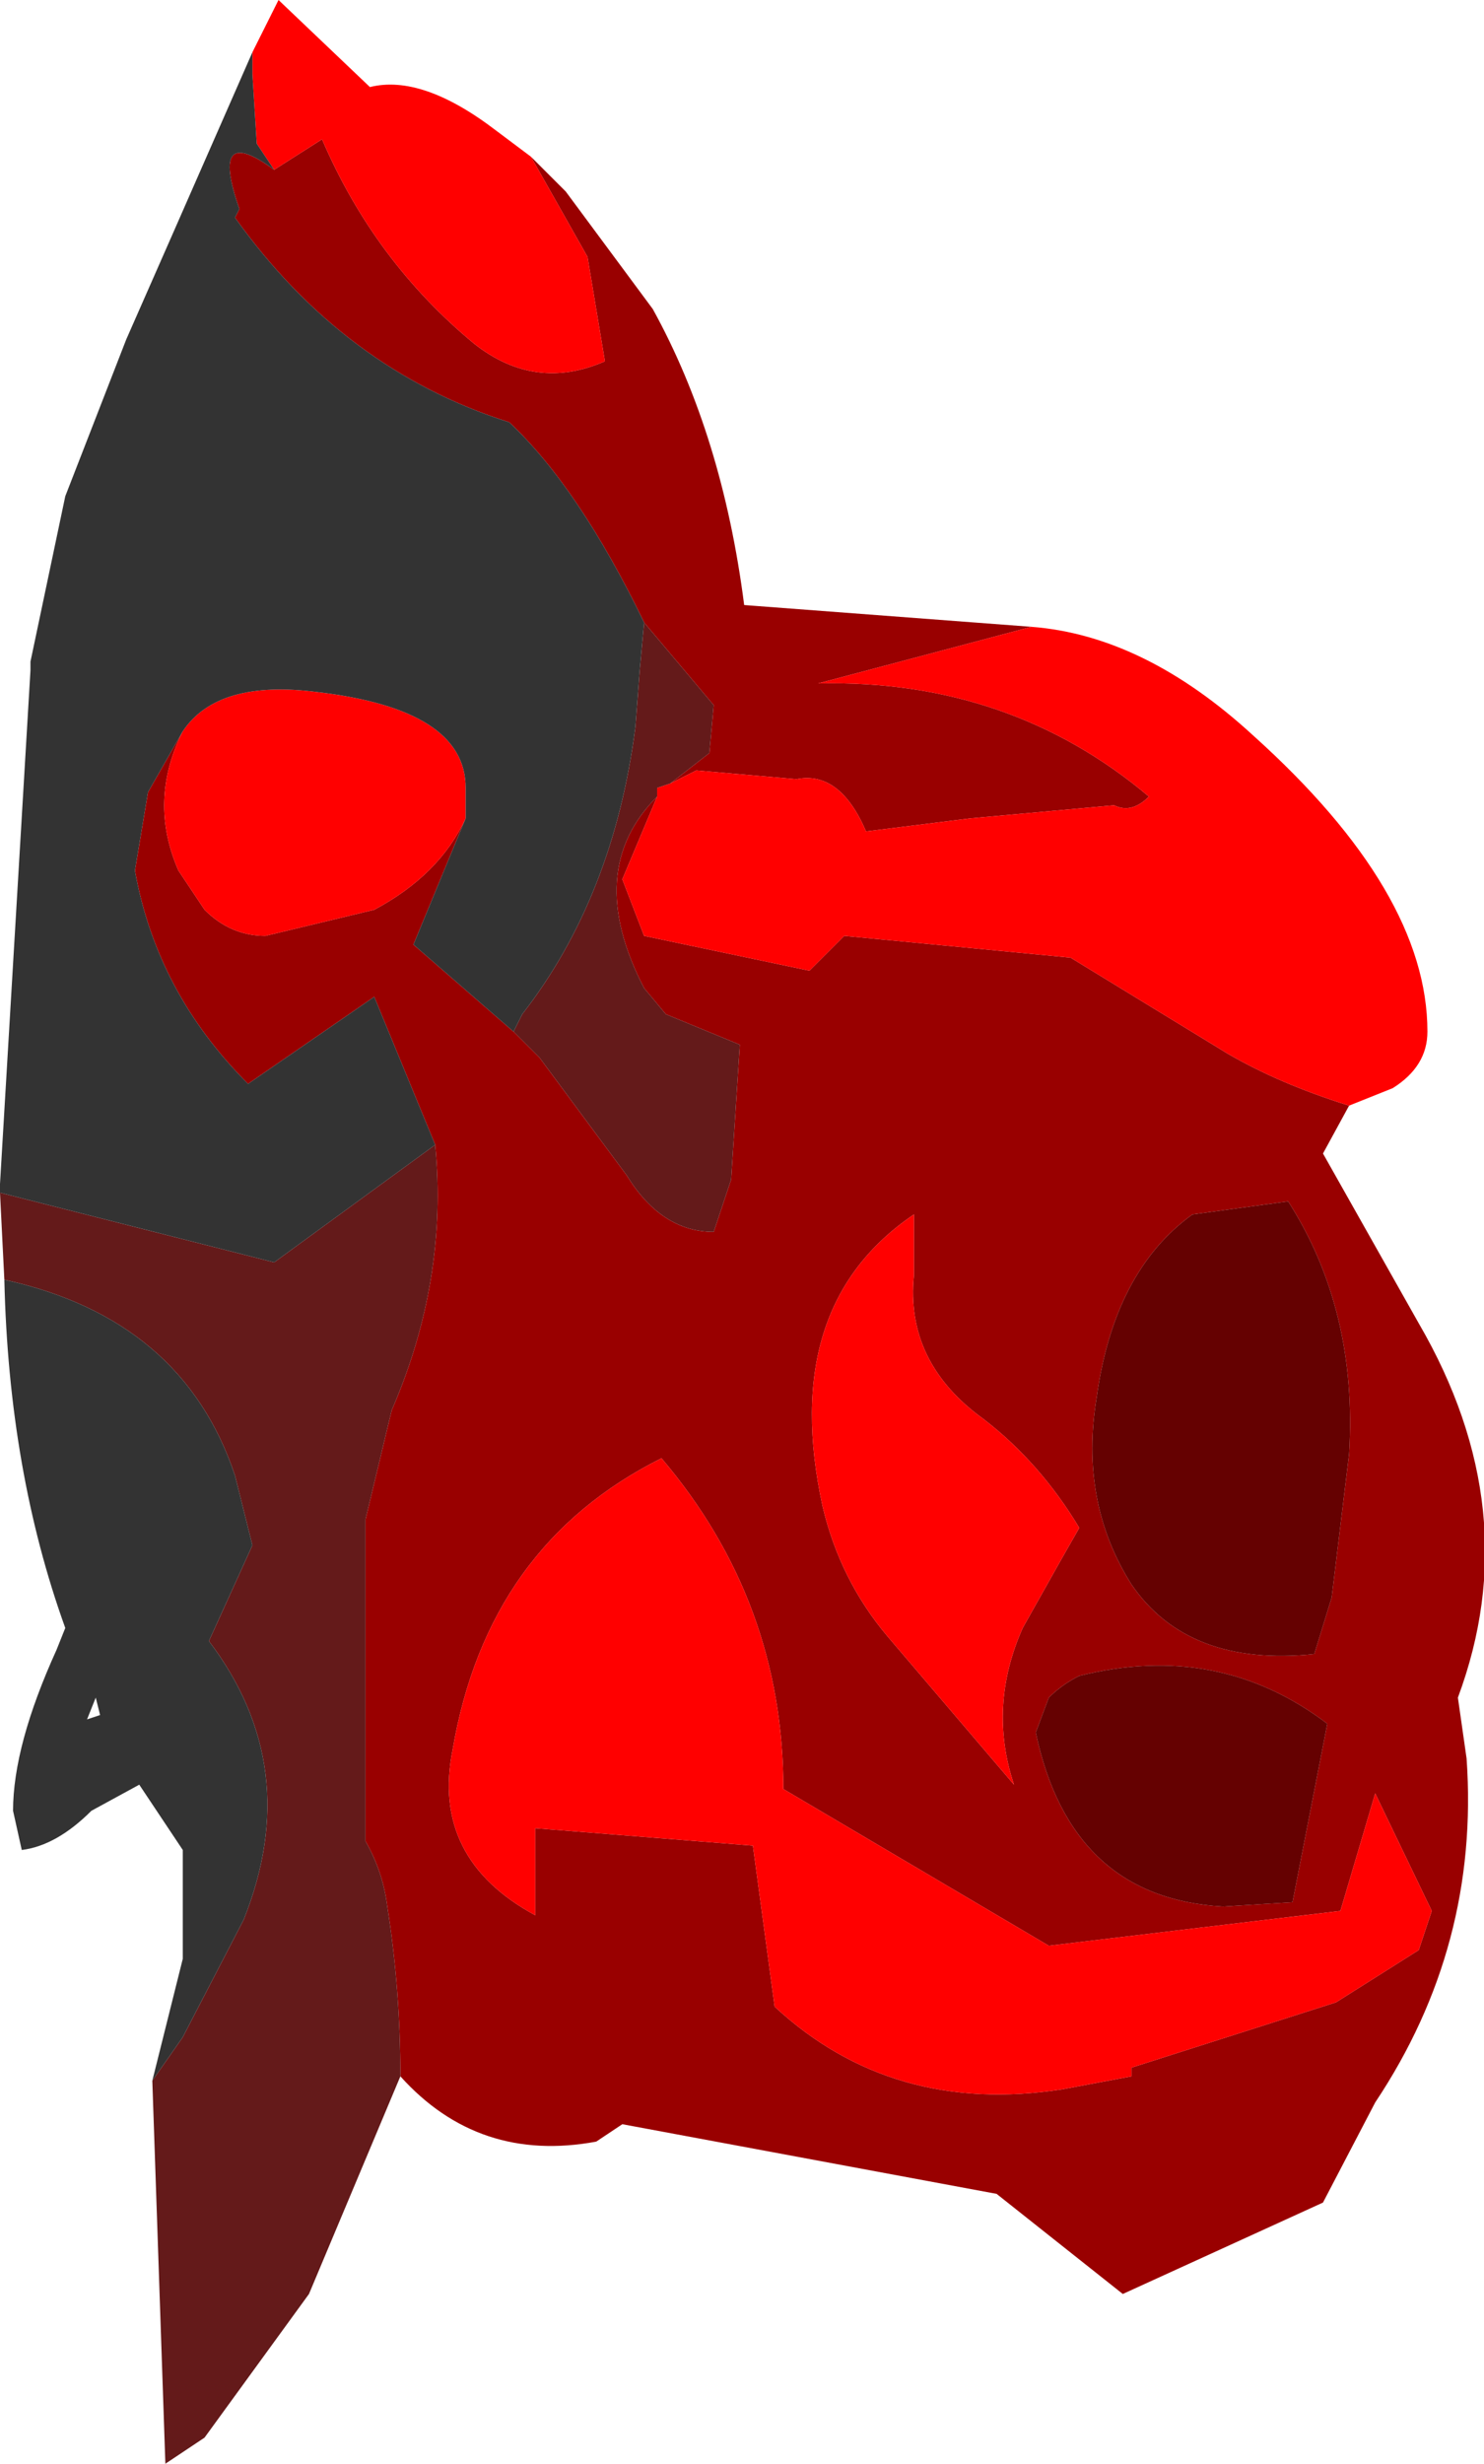 <?xml version="1.0" encoding="UTF-8" standalone="no"?>
<svg xmlns:ffdec="https://www.free-decompiler.com/flash" xmlns:xlink="http://www.w3.org/1999/xlink" ffdec:objectType="frame" height="28.3px" width="17.05px" xmlns="http://www.w3.org/2000/svg">
  <g transform="matrix(1.0, 0.0, 0.0, 1.0, 8.3, 15.15)">
    <use ffdec:characterId="1978" height="28.3" transform="matrix(1.0, 0.0, 0.0, 1.0, -8.3, -15.15)" width="17.05" xlink:href="#shape0"/>
  </g>
  <defs>
    <g id="shape0" transform="matrix(1.0, 0.0, 0.0, 1.0, 8.3, 15.15)">
      <path d="M-2.2 -13.35 L-1.8 -12.95 -0.8 -11.6 Q0.0 -10.15 0.25 -8.2 L3.55 -7.95 1.1 -7.3 Q3.3 -7.35 4.9 -6.0 4.7 -5.8 4.5 -5.9 L2.85 -5.75 1.65 -5.6 Q1.35 -6.3 0.85 -6.2 L-0.3 -6.3 -0.6 -6.15 -0.15 -6.5 -0.1 -7.05 -0.9 -8.0 Q-1.65 -9.55 -2.45 -10.3 -4.35 -10.9 -5.6 -12.65 L-5.55 -12.75 Q-5.9 -13.75 -5.15 -13.2 L-4.6 -13.55 Q-4.0 -12.15 -2.85 -11.2 -2.15 -10.65 -1.35 -11.0 L-1.55 -12.2 -2.2 -13.35 M7.2 -2.45 L6.9 -1.9 8.0 0.05 Q9.25 2.2 8.45 4.35 L8.55 5.05 Q8.7 7.2 7.5 9.0 L6.9 10.15 4.6 11.2 3.15 10.05 -1.15 9.25 -1.45 9.45 Q-2.8 9.7 -3.7 8.7 -3.7 7.7 -3.85 6.75 -3.9 6.35 -4.1 6.0 L-4.1 5.0 -4.1 2.3 -3.8 1.05 Q-3.15 -0.45 -3.3 -2.0 L-4.0 -3.7 -5.45 -2.7 Q-6.5 -3.75 -6.75 -5.15 L-6.6 -6.05 -6.2 -6.75 Q-6.6 -5.95 -6.25 -5.15 L-5.95 -4.7 Q-5.65 -4.4 -5.25 -4.4 L-4.0 -4.7 Q-3.25 -5.1 -2.95 -5.75 L-3.55 -4.3 -2.4 -3.3 -2.1 -3.0 -1.1 -1.65 Q-0.7 -1.0 -0.1 -1.0 L0.1 -1.6 0.2 -3.15 -0.65 -3.5 -0.9 -3.8 Q-1.6 -5.15 -0.75 -6.0 L-1.15 -5.05 -0.9 -4.4 1.0 -4.0 1.4 -4.4 4.0 -4.15 5.8 -3.05 Q6.4 -2.7 7.2 -2.45 M2.2 -1.2 Q0.65 -0.15 1.15 2.15 1.35 3.0 1.9 3.65 L3.35 5.35 Q3.05 4.45 3.45 3.55 L3.9 2.75 4.1 2.4 Q3.65 1.65 3.0 1.15 2.1 0.5 2.2 -0.5 L2.2 -1.2 M5.4 -1.2 Q4.5 -0.55 4.3 0.9 4.1 2.1 4.7 3.05 5.35 4.0 6.8 3.85 L7.0 3.2 7.2 1.55 Q7.3 -0.1 6.5 -1.35 L5.4 -1.2 M3.6 4.75 Q4.0 6.65 5.75 6.75 L6.55 6.7 6.95 4.65 Q5.7 3.7 4.1 4.1 3.9 4.2 3.75 4.35 L3.6 4.75 M0.6 7.9 Q1.95 9.15 3.9 8.85 L4.7 8.7 4.7 8.6 7.05 7.85 8.0 7.25 8.15 6.8 7.5 5.45 7.1 6.8 3.75 7.2 0.7 5.4 Q0.7 3.25 -0.7 1.6 -2.7 2.6 -3.1 4.95 -3.35 6.2 -2.15 6.85 L-2.15 5.85 0.35 6.05 0.6 7.9" fill="#990000" fill-rule="evenodd" stroke="none"/>
      <path d="M-2.2 -13.35 L-1.55 -12.2 -1.35 -11.0 Q-2.15 -10.65 -2.85 -11.2 -4.0 -12.15 -4.6 -13.55 L-5.15 -13.2 -5.35 -13.5 -5.4 -14.3 -5.4 -14.55 -5.1 -15.15 -4.05 -14.15 Q-3.45 -14.3 -2.6 -13.65 L-2.2 -13.35 M-0.6 -6.15 L-0.3 -6.3 0.85 -6.2 Q1.35 -6.3 1.65 -5.6 L2.85 -5.75 4.5 -5.9 Q4.7 -5.8 4.9 -6.0 3.3 -7.35 1.1 -7.3 L3.55 -7.95 Q4.85 -7.85 6.1 -6.7 8.1 -4.9 8.1 -3.3 8.1 -2.9 7.7 -2.65 L7.2 -2.45 Q6.4 -2.7 5.8 -3.05 L4.0 -4.15 1.4 -4.4 1.0 -4.0 -0.9 -4.4 -1.15 -5.05 -0.75 -6.0 -0.75 -6.1 -0.6 -6.15 M2.2 -1.2 L2.2 -0.5 Q2.1 0.5 3.0 1.15 3.65 1.65 4.1 2.4 L3.9 2.75 3.45 3.55 Q3.05 4.45 3.35 5.35 L1.9 3.65 Q1.35 3.0 1.15 2.15 0.65 -0.15 2.2 -1.2 M-2.95 -5.75 Q-3.25 -5.1 -4.0 -4.7 L-5.25 -4.4 Q-5.65 -4.4 -5.95 -4.7 L-6.25 -5.15 Q-6.6 -5.95 -6.2 -6.75 -5.8 -7.35 -4.65 -7.2 -2.95 -7.0 -2.95 -6.1 L-2.95 -5.85 -2.95 -5.75 M0.6 7.9 L0.35 6.05 -2.15 5.85 -2.15 6.85 Q-3.35 6.2 -3.1 4.95 -2.7 2.6 -0.7 1.6 0.7 3.25 0.7 5.4 L3.75 7.2 7.1 6.8 7.5 5.45 8.15 6.8 8.0 7.25 7.05 7.85 4.7 8.6 4.7 8.7 3.9 8.85 Q1.95 9.15 0.6 7.9" fill="#ff0000" fill-rule="evenodd" stroke="none"/>
      <path d="M3.6 4.75 L3.75 4.35 Q3.9 4.2 4.1 4.1 5.7 3.7 6.95 4.65 L6.55 6.7 5.75 6.75 Q4.0 6.65 3.6 4.75 M5.4 -1.2 L6.5 -1.35 Q7.3 -0.1 7.2 1.55 L7.0 3.2 6.8 3.85 Q5.35 4.0 4.7 3.05 4.1 2.1 4.3 0.9 4.5 -0.55 5.4 -1.2" fill="#650101" fill-rule="evenodd" stroke="none"/>
      <path d="M-0.9 -8.0 L-0.1 -7.05 -0.15 -6.5 -0.6 -6.15 -0.75 -6.1 -0.75 -6.0 Q-1.6 -5.15 -0.9 -3.8 L-0.65 -3.5 0.2 -3.15 0.1 -1.6 -0.1 -1.0 Q-0.7 -1.0 -1.1 -1.65 L-2.1 -3.0 -2.4 -3.3 -2.3 -3.5 Q-1.25 -4.85 -1.0 -6.8 L-0.95 -7.45 -0.9 -8.0 M-3.7 8.7 L-4.75 11.2 -5.95 12.85 -6.4 13.15 -6.55 8.75 -6.2 8.25 -5.5 6.9 Q-4.8 5.15 -5.9 3.7 L-5.4 2.6 -5.6 1.8 Q-6.2 0.0 -8.25 -0.45 L-8.3 -1.45 -5.15 -0.65 -3.3 -2.0 Q-3.15 -0.45 -3.8 1.05 L-4.1 2.3 -4.1 5.0 -4.1 6.0 Q-3.9 6.35 -3.85 6.75 -3.7 7.7 -3.7 8.7" fill="#641a1a" fill-rule="evenodd" stroke="none"/>
      <path d="M-5.15 -13.2 Q-5.9 -13.75 -5.55 -12.75 L-5.6 -12.65 Q-4.35 -10.9 -2.45 -10.3 -1.65 -9.55 -0.9 -8.0 L-0.95 -7.45 -1.0 -6.8 Q-1.25 -4.85 -2.3 -3.5 L-2.4 -3.3 -3.55 -4.3 -2.95 -5.75 -2.95 -5.85 -2.95 -6.1 Q-2.95 -7.0 -4.65 -7.2 -5.8 -7.35 -6.2 -6.75 L-6.6 -6.05 -6.75 -5.15 Q-6.5 -3.75 -5.45 -2.7 L-4.0 -3.7 -3.3 -2.0 -5.15 -0.65 -8.3 -1.45 -8.3 -1.55 -7.95 -7.45 -7.95 -7.55 -7.55 -9.45 -6.85 -11.25 -6.3 -12.5 -5.4 -14.55 -5.4 -14.3 -5.35 -13.5 -5.15 -13.2 M-6.55 8.75 L-6.2 7.35 -6.2 6.1 -6.7 5.35 -7.25 5.65 Q-7.65 6.05 -8.05 6.1 L-8.15 5.65 Q-8.15 4.9 -7.65 3.8 L-7.55 3.55 Q-8.2 1.75 -8.25 -0.45 -6.2 0.0 -5.6 1.8 L-5.4 2.6 -5.9 3.7 Q-4.8 5.15 -5.5 6.9 L-6.2 8.25 -6.55 8.75 M-7.2 4.35 L-7.3 4.6 -7.15 4.55 -7.2 4.35" fill="#333333" fill-rule="evenodd" stroke="none"/>
    </g>
  </defs>
</svg>
